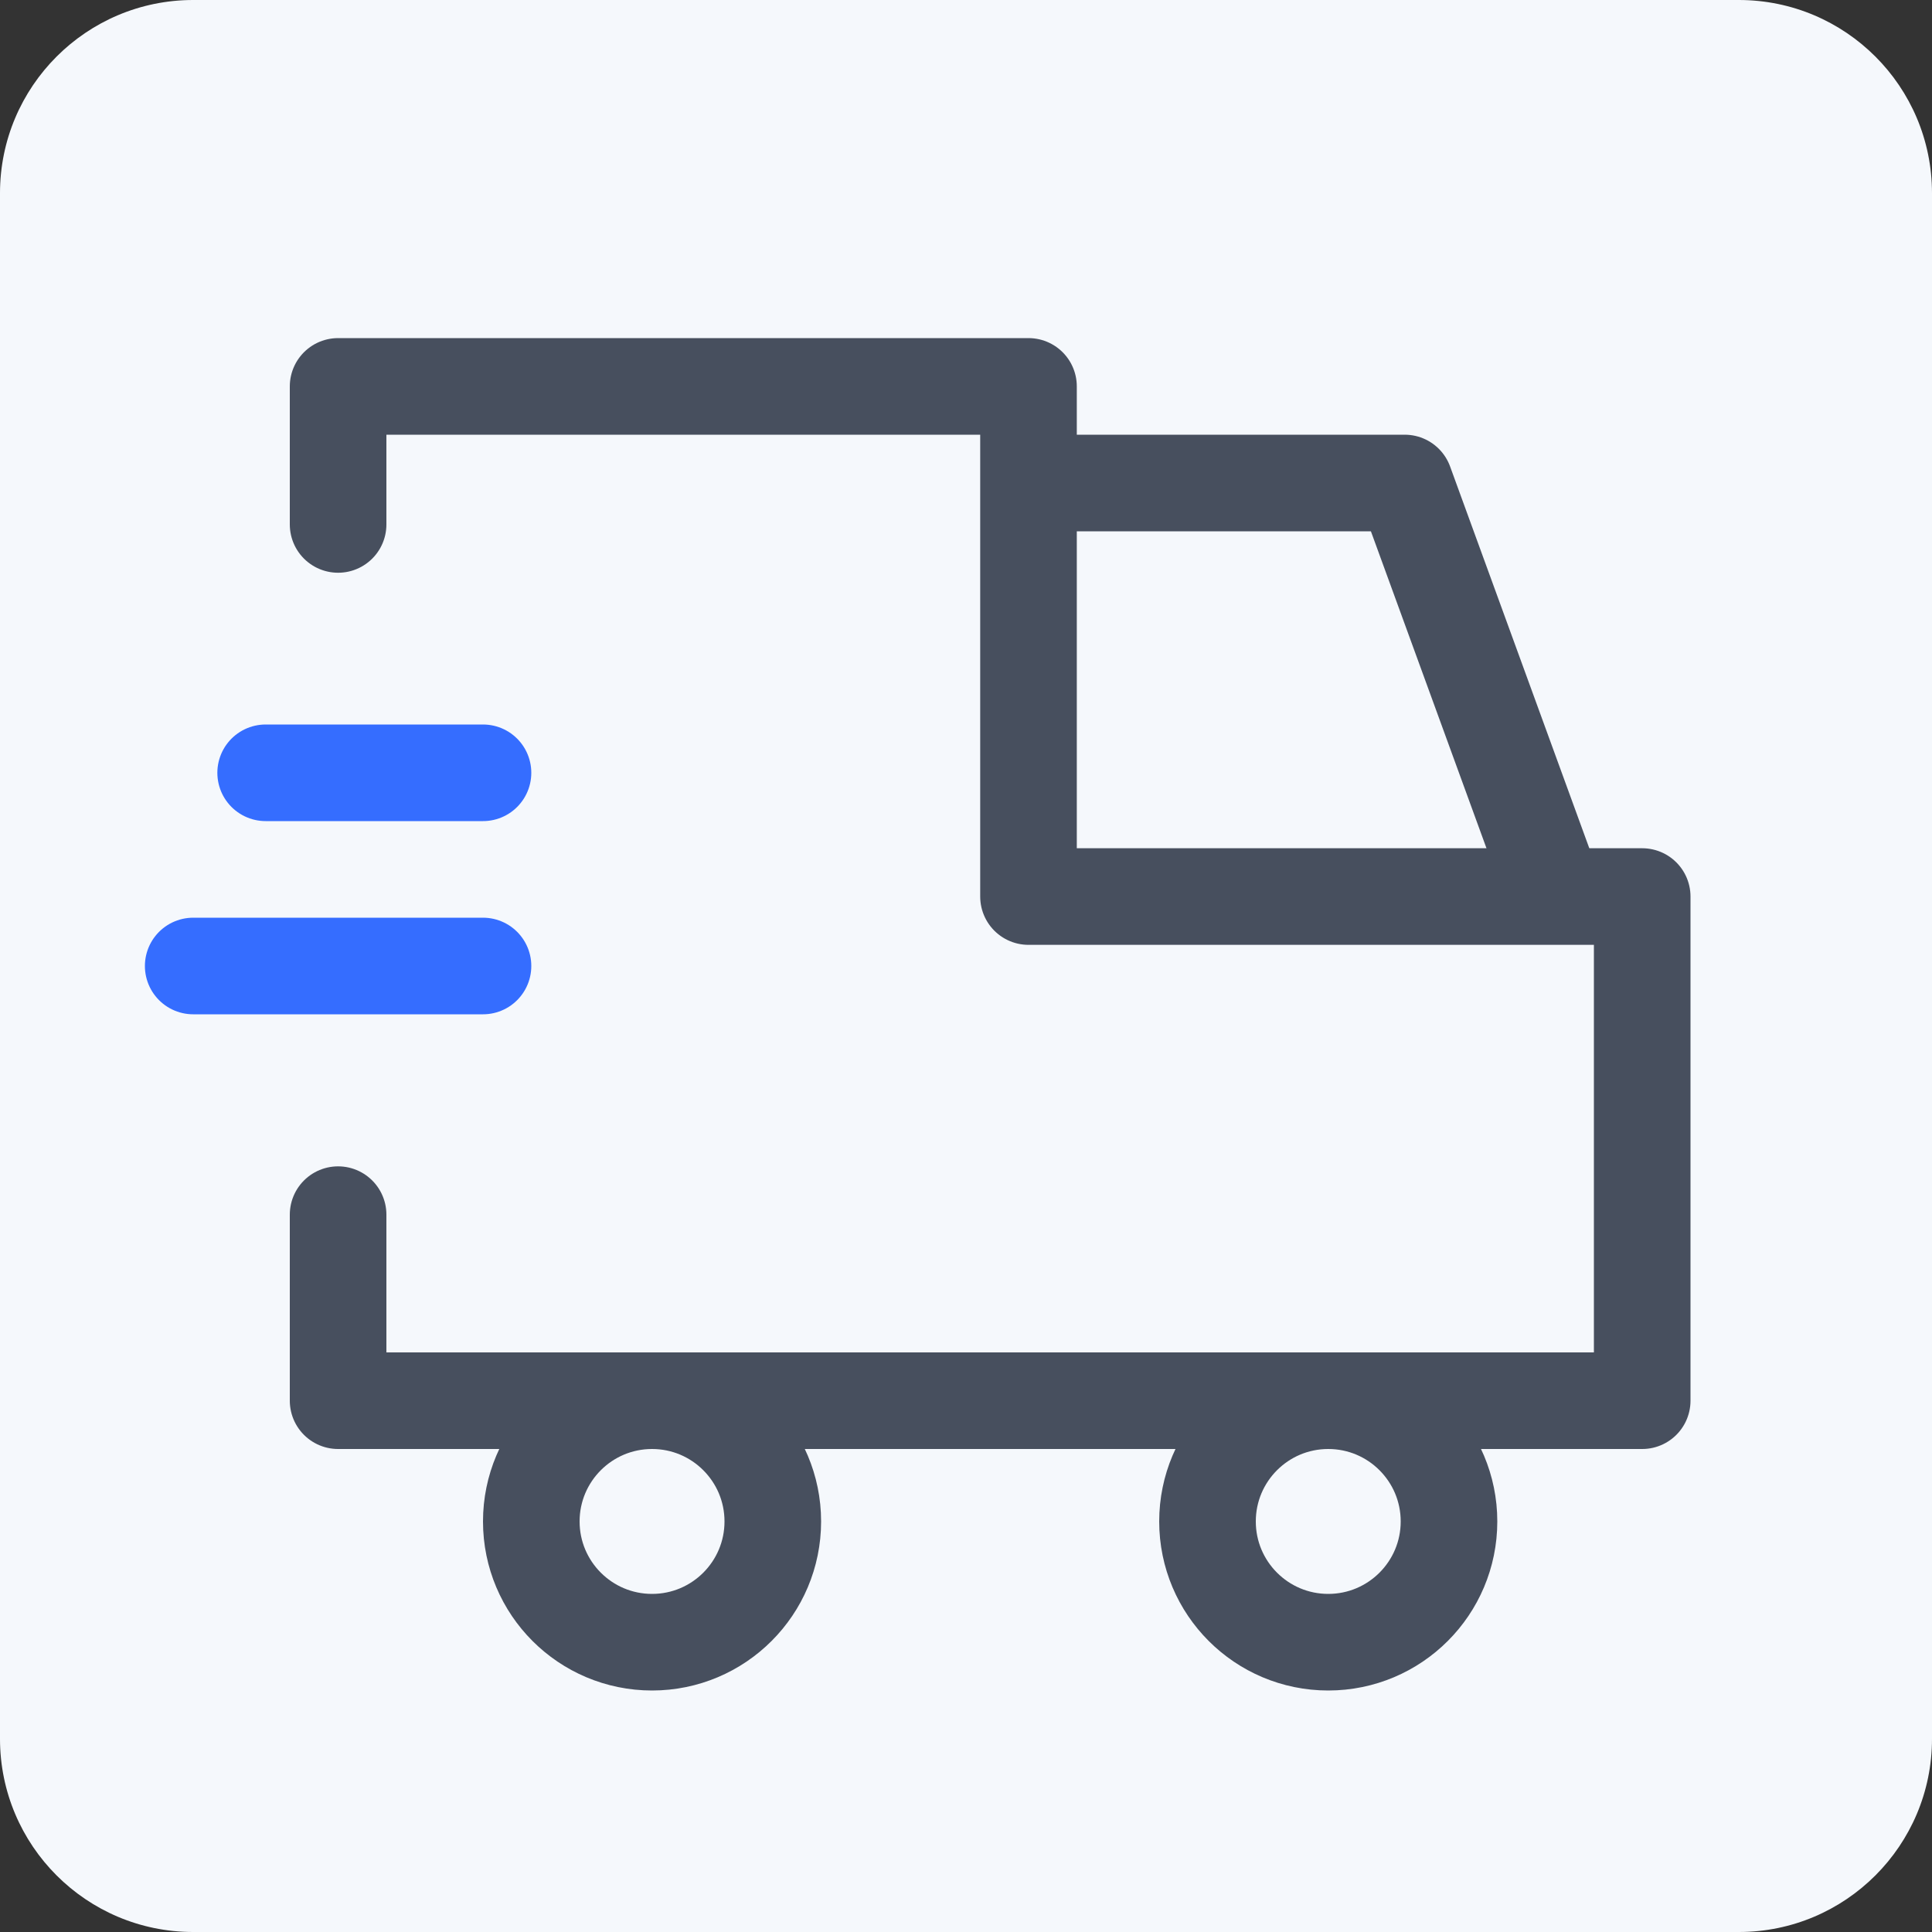 <svg width="40" height="40" viewBox="0 0 40 40" fill="none" xmlns="http://www.w3.org/2000/svg"><rect x="0" y="0" width="40" height="40" fill="#333333" stroke="none"/><path d="M0 4C0 1.791 1.791 0 4 0H36C38.209 0 40 1.791 40 4V36C40 38.209 38.209 40 36 40H4C1.791 40 0 38.209 0 36V4Z" fill="#F5F8FC"></path><path d="M22 10H29.083L32 18" stroke="#474F5E" stroke-width="2" stroke-linecap="round" stroke-linejoin="round"></path><path d="M5.5 16L10 16" stroke="#356DFF" stroke-width="2" stroke-linecap="round" stroke-linejoin="round"></path><path d="M4 20H10" stroke="#356DFF" stroke-width="2" stroke-linecap="round" stroke-linejoin="round"></path><path d="M7 10.858V8H21.294V18.562H34V29H7V25.148" stroke="#474F5E" stroke-width="2" stroke-linecap="round" stroke-linejoin="round"></path><circle cx="13.5" cy="31.5" r="2.5" stroke="#474F5E" stroke-width="2" stroke-linecap="round"></circle><circle cx="27.5" cy="31.5" r="2.5" stroke="#474F5E" stroke-width="2" stroke-linecap="round"></circle></svg>